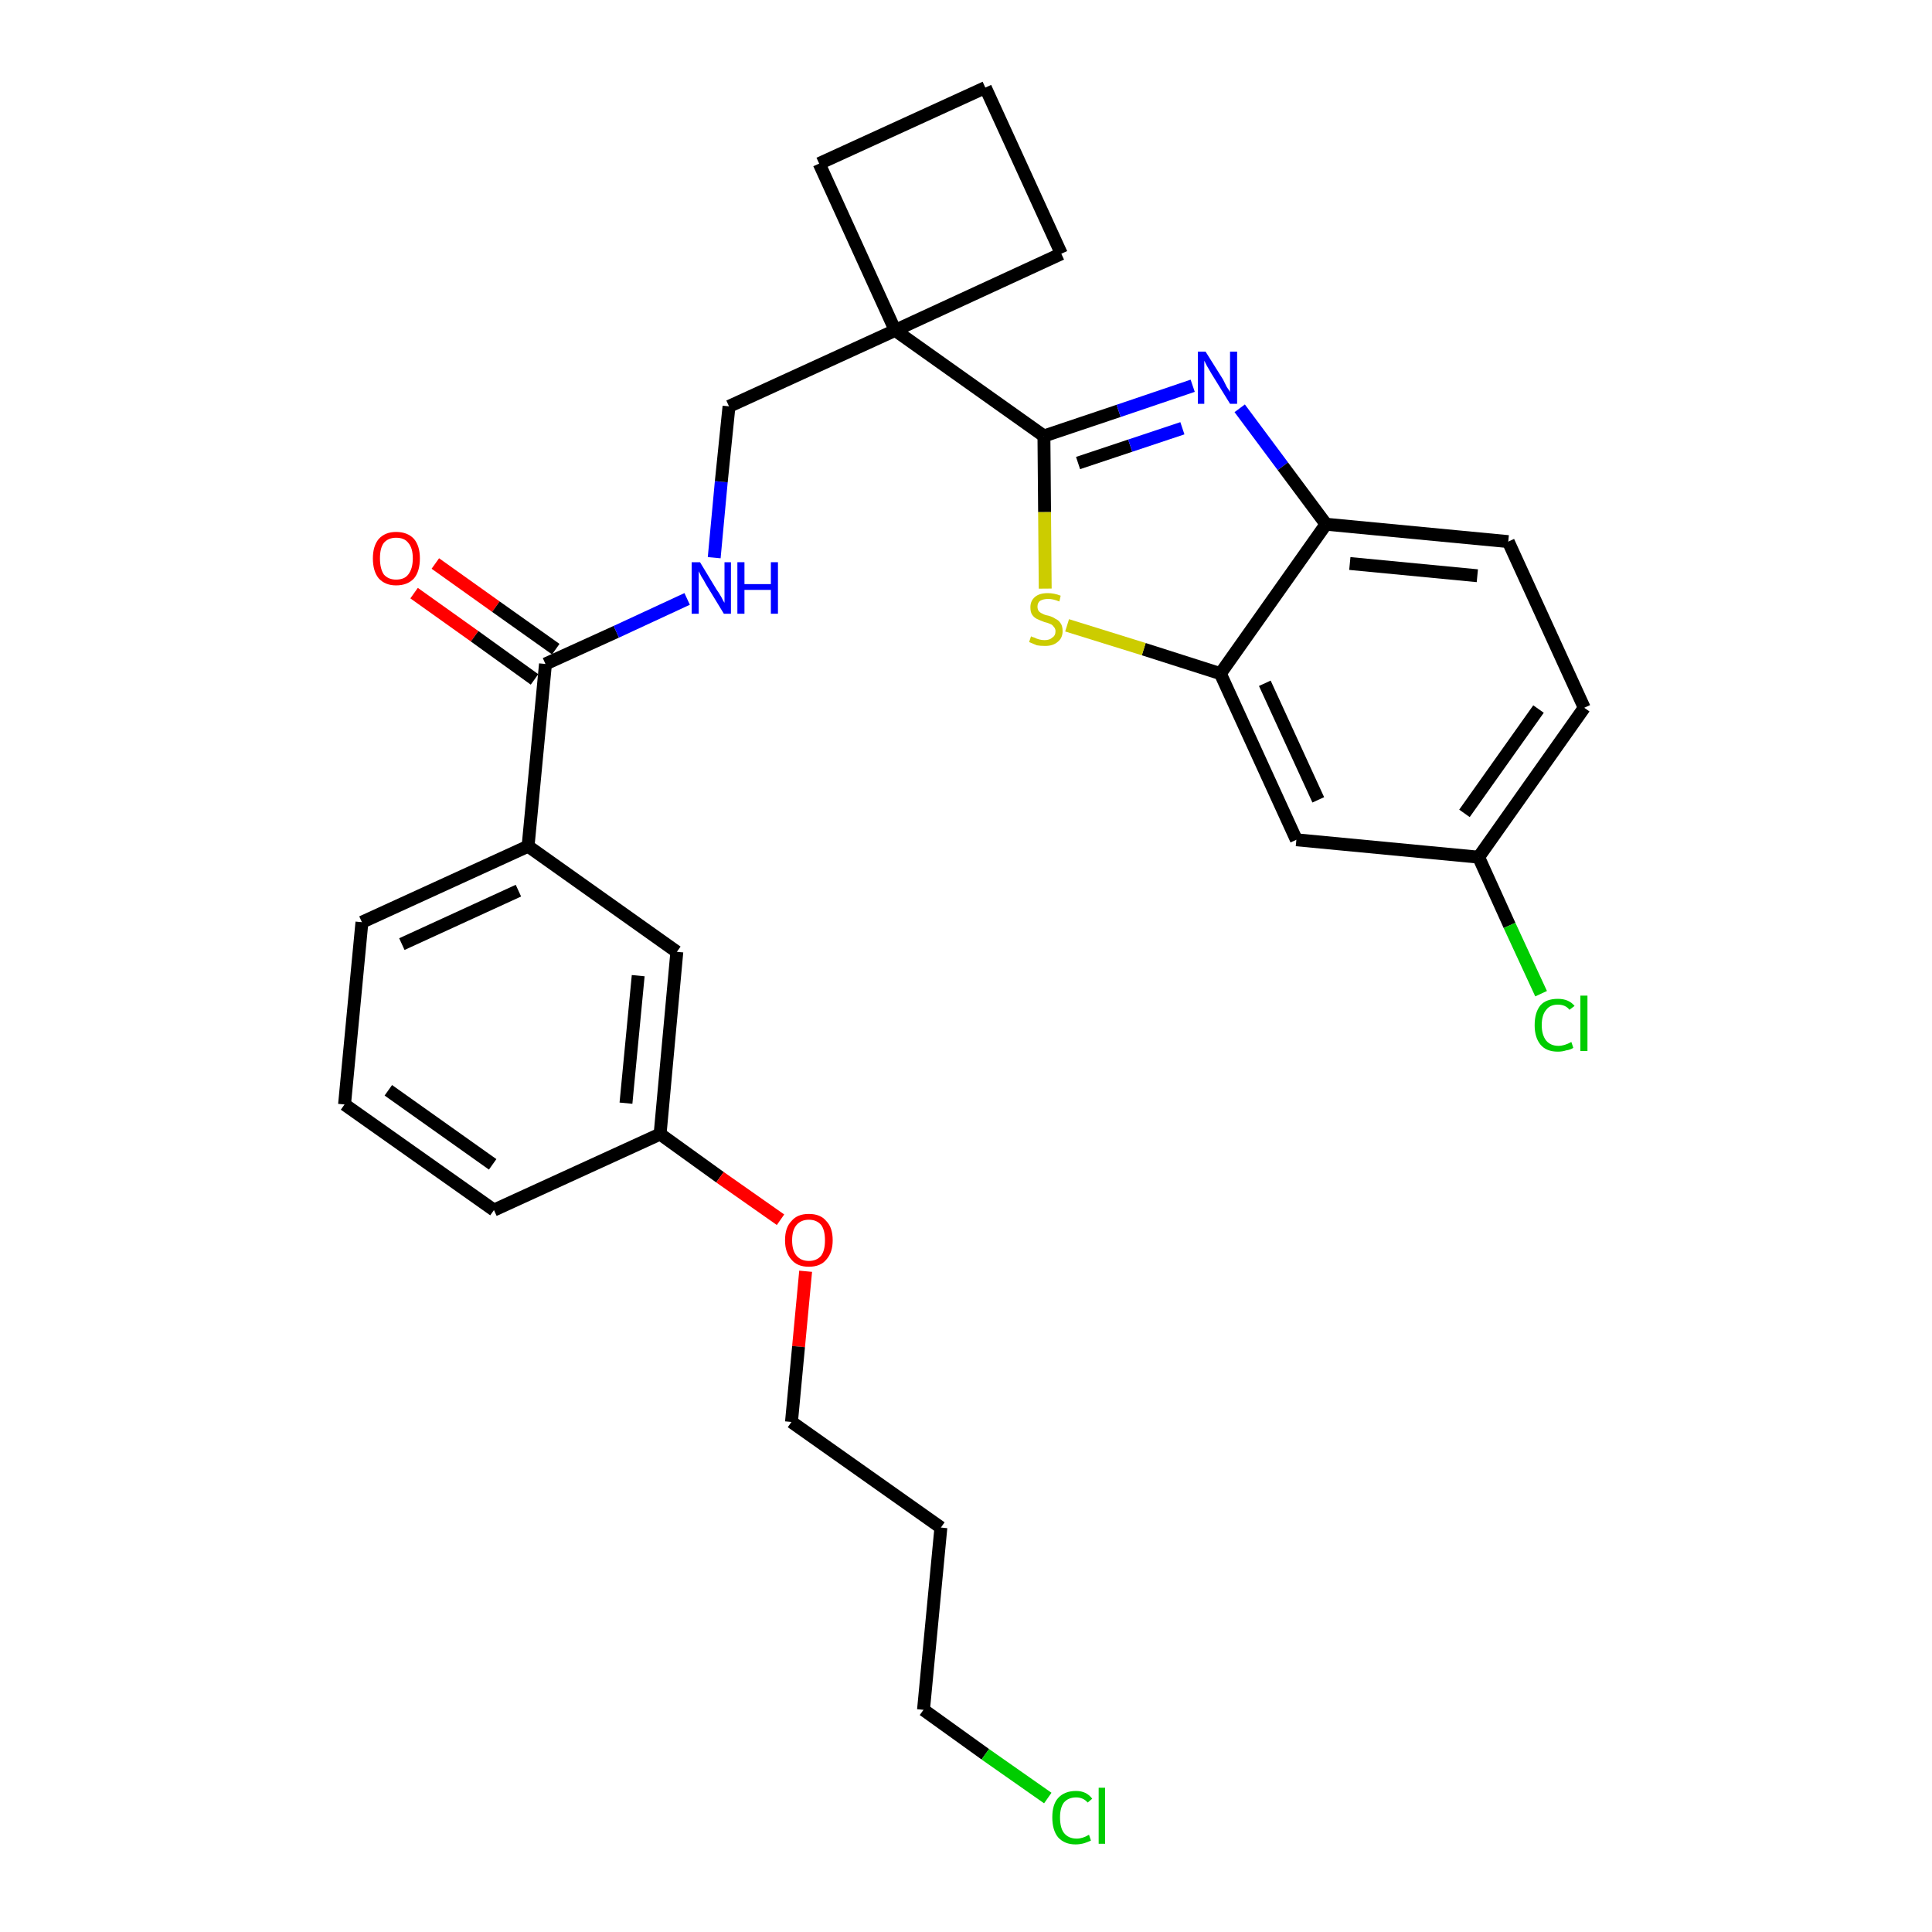 <?xml version='1.0' encoding='iso-8859-1'?>
<svg version='1.1' baseProfile='full'
              xmlns='http://www.w3.org/2000/svg'
                      xmlns:rdkit='http://www.rdkit.org/xml'
                      xmlns:xlink='http://www.w3.org/1999/xlink'
                  xml:space='preserve'
width='300px' height='300px' viewBox='0 0 300 300'>
<!-- END OF HEADER -->
<path class='bond-0 atom-0 atom-1' d='M 64.3,92.1 L 73.7,98.8' style='fill:none;fill-rule:evenodd;stroke:#FF0000;stroke-width:2.0px;stroke-linecap:butt;stroke-linejoin:miter;stroke-opacity:1' />
<path class='bond-0 atom-0 atom-1' d='M 73.7,98.8 L 83.0,105.5' style='fill:none;fill-rule:evenodd;stroke:#000000;stroke-width:2.0px;stroke-linecap:butt;stroke-linejoin:miter;stroke-opacity:1' />
<path class='bond-0 atom-0 atom-1' d='M 67.6,87.5 L 77.0,94.2' style='fill:none;fill-rule:evenodd;stroke:#FF0000;stroke-width:2.0px;stroke-linecap:butt;stroke-linejoin:miter;stroke-opacity:1' />
<path class='bond-0 atom-0 atom-1' d='M 77.0,94.2 L 86.3,100.8' style='fill:none;fill-rule:evenodd;stroke:#000000;stroke-width:2.0px;stroke-linecap:butt;stroke-linejoin:miter;stroke-opacity:1' />
<path class='bond-1 atom-1 atom-2' d='M 84.7,103.1 L 95.7,98.1' style='fill:none;fill-rule:evenodd;stroke:#000000;stroke-width:2.0px;stroke-linecap:butt;stroke-linejoin:miter;stroke-opacity:1' />
<path class='bond-1 atom-1 atom-2' d='M 95.7,98.1 L 106.7,93.0' style='fill:none;fill-rule:evenodd;stroke:#0000FF;stroke-width:2.0px;stroke-linecap:butt;stroke-linejoin:miter;stroke-opacity:1' />
<path class='bond-17 atom-1 atom-18' d='M 84.7,103.1 L 82.0,131.4' style='fill:none;fill-rule:evenodd;stroke:#000000;stroke-width:2.0px;stroke-linecap:butt;stroke-linejoin:miter;stroke-opacity:1' />
<path class='bond-2 atom-2 atom-3' d='M 110.9,86.6 L 112.0,74.8' style='fill:none;fill-rule:evenodd;stroke:#0000FF;stroke-width:2.0px;stroke-linecap:butt;stroke-linejoin:miter;stroke-opacity:1' />
<path class='bond-2 atom-2 atom-3' d='M 112.0,74.8 L 113.2,63.1' style='fill:none;fill-rule:evenodd;stroke:#000000;stroke-width:2.0px;stroke-linecap:butt;stroke-linejoin:miter;stroke-opacity:1' />
<path class='bond-3 atom-3 atom-4' d='M 113.2,63.1 L 139.0,51.3' style='fill:none;fill-rule:evenodd;stroke:#000000;stroke-width:2.0px;stroke-linecap:butt;stroke-linejoin:miter;stroke-opacity:1' />
<path class='bond-4 atom-4 atom-5' d='M 139.0,51.3 L 162.1,67.7' style='fill:none;fill-rule:evenodd;stroke:#000000;stroke-width:2.0px;stroke-linecap:butt;stroke-linejoin:miter;stroke-opacity:1' />
<path class='bond-14 atom-4 atom-15' d='M 139.0,51.3 L 127.2,25.4' style='fill:none;fill-rule:evenodd;stroke:#000000;stroke-width:2.0px;stroke-linecap:butt;stroke-linejoin:miter;stroke-opacity:1' />
<path class='bond-28 atom-17 atom-4' d='M 164.8,39.4 L 139.0,51.3' style='fill:none;fill-rule:evenodd;stroke:#000000;stroke-width:2.0px;stroke-linecap:butt;stroke-linejoin:miter;stroke-opacity:1' />
<path class='bond-5 atom-5 atom-6' d='M 162.1,67.7 L 173.7,63.8' style='fill:none;fill-rule:evenodd;stroke:#000000;stroke-width:2.0px;stroke-linecap:butt;stroke-linejoin:miter;stroke-opacity:1' />
<path class='bond-5 atom-5 atom-6' d='M 173.7,63.8 L 185.2,59.9' style='fill:none;fill-rule:evenodd;stroke:#0000FF;stroke-width:2.0px;stroke-linecap:butt;stroke-linejoin:miter;stroke-opacity:1' />
<path class='bond-5 atom-5 atom-6' d='M 167.4,71.9 L 175.5,69.2' style='fill:none;fill-rule:evenodd;stroke:#000000;stroke-width:2.0px;stroke-linecap:butt;stroke-linejoin:miter;stroke-opacity:1' />
<path class='bond-5 atom-5 atom-6' d='M 175.5,69.2 L 183.6,66.5' style='fill:none;fill-rule:evenodd;stroke:#0000FF;stroke-width:2.0px;stroke-linecap:butt;stroke-linejoin:miter;stroke-opacity:1' />
<path class='bond-30 atom-14 atom-5' d='M 162.3,91.4 L 162.2,79.5' style='fill:none;fill-rule:evenodd;stroke:#CCCC00;stroke-width:2.0px;stroke-linecap:butt;stroke-linejoin:miter;stroke-opacity:1' />
<path class='bond-30 atom-14 atom-5' d='M 162.2,79.5 L 162.1,67.7' style='fill:none;fill-rule:evenodd;stroke:#000000;stroke-width:2.0px;stroke-linecap:butt;stroke-linejoin:miter;stroke-opacity:1' />
<path class='bond-6 atom-6 atom-7' d='M 192.5,63.4 L 199.2,72.4' style='fill:none;fill-rule:evenodd;stroke:#0000FF;stroke-width:2.0px;stroke-linecap:butt;stroke-linejoin:miter;stroke-opacity:1' />
<path class='bond-6 atom-6 atom-7' d='M 199.2,72.4 L 205.9,81.4' style='fill:none;fill-rule:evenodd;stroke:#000000;stroke-width:2.0px;stroke-linecap:butt;stroke-linejoin:miter;stroke-opacity:1' />
<path class='bond-7 atom-7 atom-8' d='M 205.9,81.4 L 234.2,84.1' style='fill:none;fill-rule:evenodd;stroke:#000000;stroke-width:2.0px;stroke-linecap:butt;stroke-linejoin:miter;stroke-opacity:1' />
<path class='bond-7 atom-7 atom-8' d='M 209.6,87.5 L 229.4,89.4' style='fill:none;fill-rule:evenodd;stroke:#000000;stroke-width:2.0px;stroke-linecap:butt;stroke-linejoin:miter;stroke-opacity:1' />
<path class='bond-31 atom-13 atom-7' d='M 189.5,104.6 L 205.9,81.4' style='fill:none;fill-rule:evenodd;stroke:#000000;stroke-width:2.0px;stroke-linecap:butt;stroke-linejoin:miter;stroke-opacity:1' />
<path class='bond-8 atom-8 atom-9' d='M 234.2,84.1 L 246.0,109.9' style='fill:none;fill-rule:evenodd;stroke:#000000;stroke-width:2.0px;stroke-linecap:butt;stroke-linejoin:miter;stroke-opacity:1' />
<path class='bond-9 atom-9 atom-10' d='M 246.0,109.9 L 229.6,133.1' style='fill:none;fill-rule:evenodd;stroke:#000000;stroke-width:2.0px;stroke-linecap:butt;stroke-linejoin:miter;stroke-opacity:1' />
<path class='bond-9 atom-9 atom-10' d='M 238.9,110.1 L 227.4,126.3' style='fill:none;fill-rule:evenodd;stroke:#000000;stroke-width:2.0px;stroke-linecap:butt;stroke-linejoin:miter;stroke-opacity:1' />
<path class='bond-10 atom-10 atom-11' d='M 229.6,133.1 L 234.4,143.7' style='fill:none;fill-rule:evenodd;stroke:#000000;stroke-width:2.0px;stroke-linecap:butt;stroke-linejoin:miter;stroke-opacity:1' />
<path class='bond-10 atom-10 atom-11' d='M 234.4,143.7 L 239.3,154.3' style='fill:none;fill-rule:evenodd;stroke:#00CC00;stroke-width:2.0px;stroke-linecap:butt;stroke-linejoin:miter;stroke-opacity:1' />
<path class='bond-11 atom-10 atom-12' d='M 229.6,133.1 L 201.3,130.4' style='fill:none;fill-rule:evenodd;stroke:#000000;stroke-width:2.0px;stroke-linecap:butt;stroke-linejoin:miter;stroke-opacity:1' />
<path class='bond-12 atom-12 atom-13' d='M 201.3,130.4 L 189.5,104.6' style='fill:none;fill-rule:evenodd;stroke:#000000;stroke-width:2.0px;stroke-linecap:butt;stroke-linejoin:miter;stroke-opacity:1' />
<path class='bond-12 atom-12 atom-13' d='M 204.7,124.2 L 196.4,106.1' style='fill:none;fill-rule:evenodd;stroke:#000000;stroke-width:2.0px;stroke-linecap:butt;stroke-linejoin:miter;stroke-opacity:1' />
<path class='bond-13 atom-13 atom-14' d='M 189.5,104.6 L 177.6,100.8' style='fill:none;fill-rule:evenodd;stroke:#000000;stroke-width:2.0px;stroke-linecap:butt;stroke-linejoin:miter;stroke-opacity:1' />
<path class='bond-13 atom-13 atom-14' d='M 177.6,100.8 L 165.7,97.1' style='fill:none;fill-rule:evenodd;stroke:#CCCC00;stroke-width:2.0px;stroke-linecap:butt;stroke-linejoin:miter;stroke-opacity:1' />
<path class='bond-15 atom-15 atom-16' d='M 127.2,25.4 L 153.0,13.6' style='fill:none;fill-rule:evenodd;stroke:#000000;stroke-width:2.0px;stroke-linecap:butt;stroke-linejoin:miter;stroke-opacity:1' />
<path class='bond-16 atom-16 atom-17' d='M 153.0,13.6 L 164.8,39.4' style='fill:none;fill-rule:evenodd;stroke:#000000;stroke-width:2.0px;stroke-linecap:butt;stroke-linejoin:miter;stroke-opacity:1' />
<path class='bond-18 atom-18 atom-19' d='M 82.0,131.4 L 56.2,143.2' style='fill:none;fill-rule:evenodd;stroke:#000000;stroke-width:2.0px;stroke-linecap:butt;stroke-linejoin:miter;stroke-opacity:1' />
<path class='bond-18 atom-18 atom-19' d='M 80.5,138.3 L 62.4,146.6' style='fill:none;fill-rule:evenodd;stroke:#000000;stroke-width:2.0px;stroke-linecap:butt;stroke-linejoin:miter;stroke-opacity:1' />
<path class='bond-29 atom-28 atom-18' d='M 105.1,147.8 L 82.0,131.4' style='fill:none;fill-rule:evenodd;stroke:#000000;stroke-width:2.0px;stroke-linecap:butt;stroke-linejoin:miter;stroke-opacity:1' />
<path class='bond-19 atom-19 atom-20' d='M 56.2,143.2 L 53.5,171.5' style='fill:none;fill-rule:evenodd;stroke:#000000;stroke-width:2.0px;stroke-linecap:butt;stroke-linejoin:miter;stroke-opacity:1' />
<path class='bond-20 atom-20 atom-21' d='M 53.5,171.5 L 76.7,187.9' style='fill:none;fill-rule:evenodd;stroke:#000000;stroke-width:2.0px;stroke-linecap:butt;stroke-linejoin:miter;stroke-opacity:1' />
<path class='bond-20 atom-20 atom-21' d='M 60.3,169.3 L 76.5,180.8' style='fill:none;fill-rule:evenodd;stroke:#000000;stroke-width:2.0px;stroke-linecap:butt;stroke-linejoin:miter;stroke-opacity:1' />
<path class='bond-21 atom-21 atom-22' d='M 76.7,187.9 L 102.5,176.1' style='fill:none;fill-rule:evenodd;stroke:#000000;stroke-width:2.0px;stroke-linecap:butt;stroke-linejoin:miter;stroke-opacity:1' />
<path class='bond-22 atom-22 atom-23' d='M 102.5,176.1 L 111.8,182.8' style='fill:none;fill-rule:evenodd;stroke:#000000;stroke-width:2.0px;stroke-linecap:butt;stroke-linejoin:miter;stroke-opacity:1' />
<path class='bond-22 atom-22 atom-23' d='M 111.8,182.8 L 121.2,189.4' style='fill:none;fill-rule:evenodd;stroke:#FF0000;stroke-width:2.0px;stroke-linecap:butt;stroke-linejoin:miter;stroke-opacity:1' />
<path class='bond-27 atom-22 atom-28' d='M 102.5,176.1 L 105.1,147.8' style='fill:none;fill-rule:evenodd;stroke:#000000;stroke-width:2.0px;stroke-linecap:butt;stroke-linejoin:miter;stroke-opacity:1' />
<path class='bond-27 atom-22 atom-28' d='M 97.2,171.3 L 99.1,151.5' style='fill:none;fill-rule:evenodd;stroke:#000000;stroke-width:2.0px;stroke-linecap:butt;stroke-linejoin:miter;stroke-opacity:1' />
<path class='bond-23 atom-23 atom-24' d='M 125.1,197.4 L 124.0,209.1' style='fill:none;fill-rule:evenodd;stroke:#FF0000;stroke-width:2.0px;stroke-linecap:butt;stroke-linejoin:miter;stroke-opacity:1' />
<path class='bond-23 atom-23 atom-24' d='M 124.0,209.1 L 122.9,220.8' style='fill:none;fill-rule:evenodd;stroke:#000000;stroke-width:2.0px;stroke-linecap:butt;stroke-linejoin:miter;stroke-opacity:1' />
<path class='bond-24 atom-24 atom-25' d='M 122.9,220.8 L 146.1,237.2' style='fill:none;fill-rule:evenodd;stroke:#000000;stroke-width:2.0px;stroke-linecap:butt;stroke-linejoin:miter;stroke-opacity:1' />
<path class='bond-25 atom-25 atom-26' d='M 146.1,237.2 L 143.4,265.5' style='fill:none;fill-rule:evenodd;stroke:#000000;stroke-width:2.0px;stroke-linecap:butt;stroke-linejoin:miter;stroke-opacity:1' />
<path class='bond-26 atom-26 atom-27' d='M 143.4,265.5 L 153.0,272.4' style='fill:none;fill-rule:evenodd;stroke:#000000;stroke-width:2.0px;stroke-linecap:butt;stroke-linejoin:miter;stroke-opacity:1' />
<path class='bond-26 atom-26 atom-27' d='M 153.0,272.4 L 162.7,279.2' style='fill:none;fill-rule:evenodd;stroke:#00CC00;stroke-width:2.0px;stroke-linecap:butt;stroke-linejoin:miter;stroke-opacity:1' />
<path  class='atom-0' d='M 57.9 86.7
Q 57.9 84.8, 58.8 83.7
Q 59.8 82.6, 61.5 82.6
Q 63.3 82.6, 64.3 83.7
Q 65.2 84.8, 65.2 86.7
Q 65.2 88.7, 64.3 89.8
Q 63.3 90.9, 61.5 90.9
Q 59.8 90.9, 58.8 89.8
Q 57.9 88.7, 57.9 86.7
M 61.5 90.0
Q 62.8 90.0, 63.4 89.2
Q 64.1 88.3, 64.1 86.7
Q 64.1 85.1, 63.4 84.3
Q 62.8 83.5, 61.5 83.5
Q 60.3 83.5, 59.6 84.3
Q 59.0 85.1, 59.0 86.7
Q 59.0 88.3, 59.6 89.2
Q 60.3 90.0, 61.5 90.0
' fill='#FF0000'/>
<path  class='atom-2' d='M 108.7 87.3
L 111.3 91.6
Q 111.6 92.0, 112.0 92.7
Q 112.4 93.5, 112.5 93.6
L 112.5 87.3
L 113.5 87.3
L 113.5 95.3
L 112.4 95.3
L 109.6 90.7
Q 109.3 90.1, 108.9 89.5
Q 108.6 88.9, 108.5 88.7
L 108.5 95.3
L 107.4 95.3
L 107.4 87.3
L 108.7 87.3
' fill='#0000FF'/>
<path  class='atom-2' d='M 114.5 87.3
L 115.6 87.3
L 115.6 90.7
L 119.7 90.7
L 119.7 87.3
L 120.8 87.3
L 120.8 95.3
L 119.7 95.3
L 119.7 91.6
L 115.6 91.6
L 115.6 95.3
L 114.5 95.3
L 114.5 87.3
' fill='#0000FF'/>
<path  class='atom-6' d='M 187.2 54.6
L 189.9 58.9
Q 190.1 59.3, 190.5 60.1
Q 191.0 60.8, 191.0 60.9
L 191.0 54.6
L 192.1 54.6
L 192.1 62.7
L 191.0 62.7
L 188.1 58.0
Q 187.8 57.5, 187.4 56.8
Q 187.1 56.2, 187.0 56.0
L 187.0 62.7
L 186.0 62.7
L 186.0 54.6
L 187.2 54.6
' fill='#0000FF'/>
<path  class='atom-11' d='M 238.3 159.2
Q 238.3 157.2, 239.2 156.1
Q 240.1 155.1, 241.9 155.1
Q 243.6 155.1, 244.5 156.2
L 243.7 156.8
Q 243.1 156.0, 241.9 156.0
Q 240.7 156.0, 240.1 156.8
Q 239.4 157.6, 239.4 159.2
Q 239.4 160.7, 240.1 161.6
Q 240.8 162.4, 242.0 162.4
Q 242.9 162.4, 244.0 161.8
L 244.3 162.7
Q 243.9 163.0, 243.2 163.1
Q 242.6 163.3, 241.9 163.3
Q 240.1 163.3, 239.2 162.2
Q 238.3 161.1, 238.3 159.2
' fill='#00CC00'/>
<path  class='atom-11' d='M 245.4 154.6
L 246.5 154.6
L 246.5 163.2
L 245.4 163.2
L 245.4 154.6
' fill='#00CC00'/>
<path  class='atom-14' d='M 160.1 98.8
Q 160.2 98.9, 160.6 99.0
Q 161.0 99.2, 161.4 99.3
Q 161.8 99.4, 162.2 99.4
Q 163.0 99.4, 163.4 99.0
Q 163.9 98.7, 163.9 98.0
Q 163.9 97.6, 163.6 97.3
Q 163.4 97.0, 163.1 96.9
Q 162.7 96.7, 162.2 96.6
Q 161.4 96.3, 161.0 96.1
Q 160.6 95.9, 160.3 95.5
Q 160.0 95.1, 160.0 94.3
Q 160.0 93.3, 160.7 92.7
Q 161.4 92.1, 162.7 92.1
Q 163.7 92.1, 164.7 92.5
L 164.5 93.4
Q 163.5 93.0, 162.8 93.0
Q 162.0 93.0, 161.5 93.3
Q 161.1 93.6, 161.1 94.2
Q 161.1 94.6, 161.3 94.9
Q 161.6 95.2, 161.9 95.3
Q 162.2 95.5, 162.8 95.6
Q 163.5 95.8, 163.9 96.1
Q 164.4 96.3, 164.7 96.8
Q 165.0 97.2, 165.0 98.0
Q 165.0 99.1, 164.2 99.7
Q 163.5 100.3, 162.3 100.3
Q 161.5 100.3, 161.0 100.2
Q 160.5 100.0, 159.8 99.7
L 160.1 98.8
' fill='#CCCC00'/>
<path  class='atom-23' d='M 121.9 192.6
Q 121.9 190.6, 122.9 189.6
Q 123.8 188.5, 125.6 188.5
Q 127.4 188.5, 128.3 189.6
Q 129.3 190.6, 129.3 192.6
Q 129.3 194.5, 128.3 195.6
Q 127.4 196.7, 125.6 196.7
Q 123.8 196.7, 122.9 195.6
Q 121.9 194.5, 121.9 192.6
M 125.6 195.8
Q 126.8 195.8, 127.5 195.0
Q 128.1 194.2, 128.1 192.6
Q 128.1 191.0, 127.5 190.2
Q 126.8 189.4, 125.6 189.4
Q 124.4 189.4, 123.7 190.2
Q 123.0 191.0, 123.0 192.6
Q 123.0 194.2, 123.7 195.0
Q 124.4 195.8, 125.6 195.8
' fill='#FF0000'/>
<path  class='atom-27' d='M 163.4 282.2
Q 163.4 280.2, 164.3 279.2
Q 165.3 278.1, 167.1 278.1
Q 168.7 278.1, 169.6 279.3
L 168.9 279.9
Q 168.2 279.1, 167.1 279.1
Q 165.9 279.1, 165.2 279.9
Q 164.6 280.7, 164.6 282.2
Q 164.6 283.8, 165.2 284.6
Q 165.9 285.5, 167.2 285.5
Q 168.1 285.5, 169.1 284.9
L 169.4 285.8
Q 169.0 286.0, 168.4 286.2
Q 167.7 286.4, 167.0 286.4
Q 165.3 286.4, 164.3 285.3
Q 163.4 284.2, 163.4 282.2
' fill='#00CC00'/>
<path  class='atom-27' d='M 170.6 277.6
L 171.6 277.6
L 171.6 286.3
L 170.6 286.3
L 170.6 277.6
' fill='#00CC00'/>
</svg>
